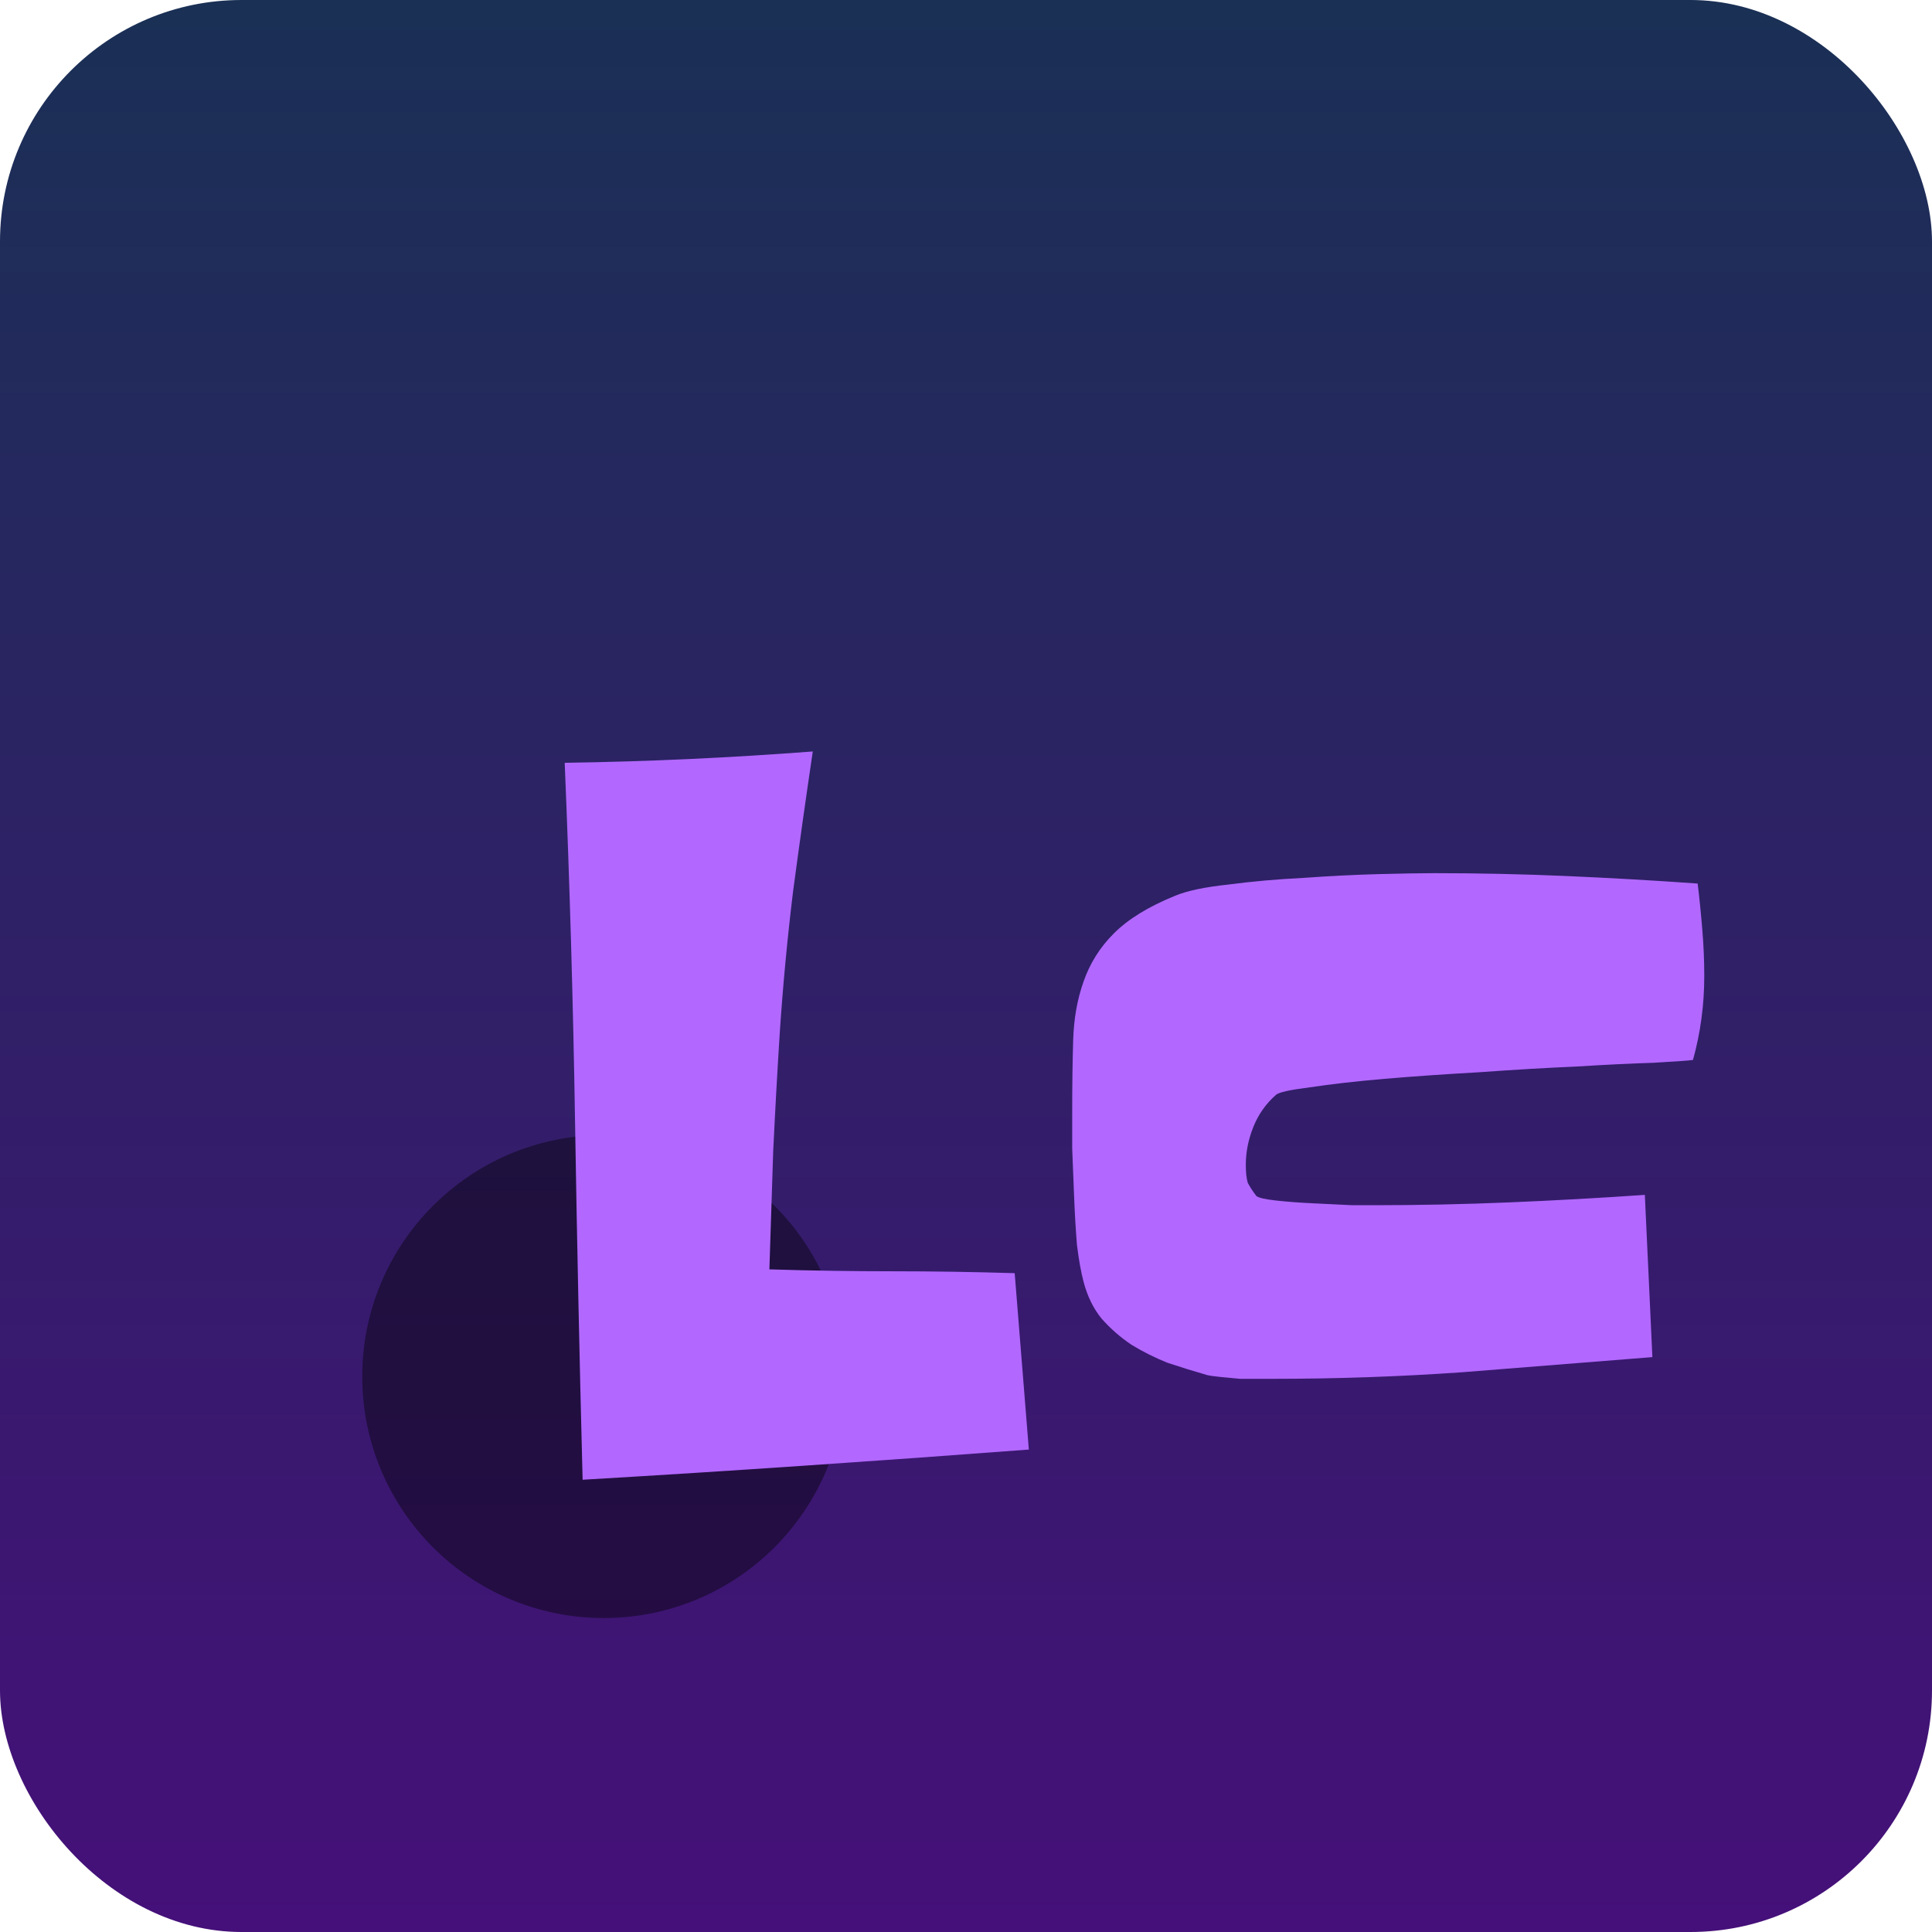 <svg width="80" height="80" viewBox="0 0 80 80" fill="none" xmlns="http://www.w3.org/2000/svg">
<rect width="80" height="80" rx="10" fill="url(#paint0_linear_263_45)"/>
<circle cx="25" cy="57" r="10" fill="black" fill-opacity="0.42"/>
<g filter="url(#filter0_d_263_45)">
<path d="M42.602 56.023C39.503 56.258 36.417 56.479 33.344 56.688C30.297 56.896 27.224 57.091 24.125 57.273C23.995 52.3 23.891 47.365 23.812 42.469C23.734 37.547 23.591 32.586 23.383 27.586C25.128 27.56 26.846 27.508 28.539 27.43C30.232 27.352 31.938 27.247 33.656 27.117C33.37 29.044 33.096 30.984 32.836 32.938C32.602 34.865 32.419 36.805 32.289 38.758C32.185 40.398 32.094 42.039 32.016 43.68C31.963 45.294 31.912 46.922 31.859 48.562C33.578 48.615 35.271 48.641 36.938 48.641C38.63 48.641 40.323 48.667 42.016 48.719L42.602 56.023ZM70.57 36.414C70.57 37.612 70.414 38.771 70.102 39.891C69.919 39.917 69.372 39.956 68.461 40.008C67.576 40.034 66.508 40.086 65.258 40.164C64.034 40.216 62.706 40.294 61.273 40.398C59.867 40.477 58.552 40.568 57.328 40.672C56.13 40.776 55.102 40.893 54.242 41.023C53.409 41.128 52.94 41.232 52.836 41.336C52.419 41.7 52.107 42.143 51.898 42.664C51.69 43.185 51.586 43.706 51.586 44.227C51.586 44.539 51.612 44.786 51.664 44.969C51.742 45.125 51.859 45.307 52.016 45.516C52.094 45.594 52.367 45.659 52.836 45.711C53.305 45.763 53.825 45.802 54.398 45.828C54.971 45.854 55.505 45.88 56 45.906C56.495 45.906 56.781 45.906 56.859 45.906C58.734 45.906 60.609 45.867 62.484 45.789C64.359 45.711 66.234 45.607 68.109 45.477L68.422 52.195C65.818 52.404 63.2 52.612 60.57 52.82C57.966 53.003 55.349 53.094 52.719 53.094C52.589 53.094 52.393 53.094 52.133 53.094C51.898 53.094 51.638 53.094 51.352 53.094C51.065 53.068 50.792 53.042 50.531 53.016C50.271 52.99 50.089 52.964 49.984 52.938C49.438 52.781 48.891 52.612 48.344 52.43C47.823 52.221 47.328 51.974 46.859 51.688C46.391 51.375 45.974 51.01 45.609 50.594C45.271 50.177 45.023 49.669 44.867 49.07C44.763 48.68 44.672 48.172 44.594 47.547C44.542 46.896 44.503 46.232 44.477 45.555C44.45 44.878 44.425 44.214 44.398 43.562C44.398 42.911 44.398 42.365 44.398 41.922C44.398 40.906 44.411 39.956 44.438 39.07C44.464 38.185 44.607 37.378 44.867 36.648C45.128 35.893 45.544 35.229 46.117 34.656C46.716 34.057 47.562 33.536 48.656 33.094C49.151 32.885 49.893 32.729 50.883 32.625C51.872 32.495 52.901 32.404 53.969 32.352C55.062 32.273 56.104 32.221 57.094 32.195C58.083 32.169 58.852 32.156 59.398 32.156C61.221 32.156 63.031 32.195 64.828 32.273C66.651 32.352 68.474 32.456 70.297 32.586C70.375 33.237 70.44 33.888 70.492 34.539C70.544 35.164 70.57 35.789 70.57 36.414Z" fill="#B268FF"/>
</g>
<defs>
<filter id="filter0_d_263_45" x="19.383" y="27.117" width="55.188" height="38.156" filterUnits="userSpaceOnUse" color-interpolation-filters="sRGB">
<feFlood flood-opacity="0" result="BackgroundImageFix"/>
<feColorMatrix in="SourceAlpha" type="matrix" values="0 0 0 0 0 0 0 0 0 0 0 0 0 0 0 0 0 0 127 0" result="hardAlpha"/>
<feOffset dy="4"/>
<feGaussianBlur stdDeviation="2"/>
<feComposite in2="hardAlpha" operator="out"/>
<feColorMatrix type="matrix" values="0 0 0 0 0 0 0 0 0 0 0 0 0 0 0 0 0 0 0.25 0"/>
<feBlend mode="normal" in2="BackgroundImageFix" result="effect1_dropShadow_263_45"/>
<feBlend mode="normal" in="SourceGraphic" in2="effect1_dropShadow_263_45" result="shape"/>
</filter>
<linearGradient id="paint0_linear_263_45" x1="40" y1="0" x2="40" y2="80" gradientUnits="userSpaceOnUse">
<stop stop-color="#1A3055"/>
<stop offset="1" stop-color="#451079"/>
</linearGradient>
</defs>
</svg>
